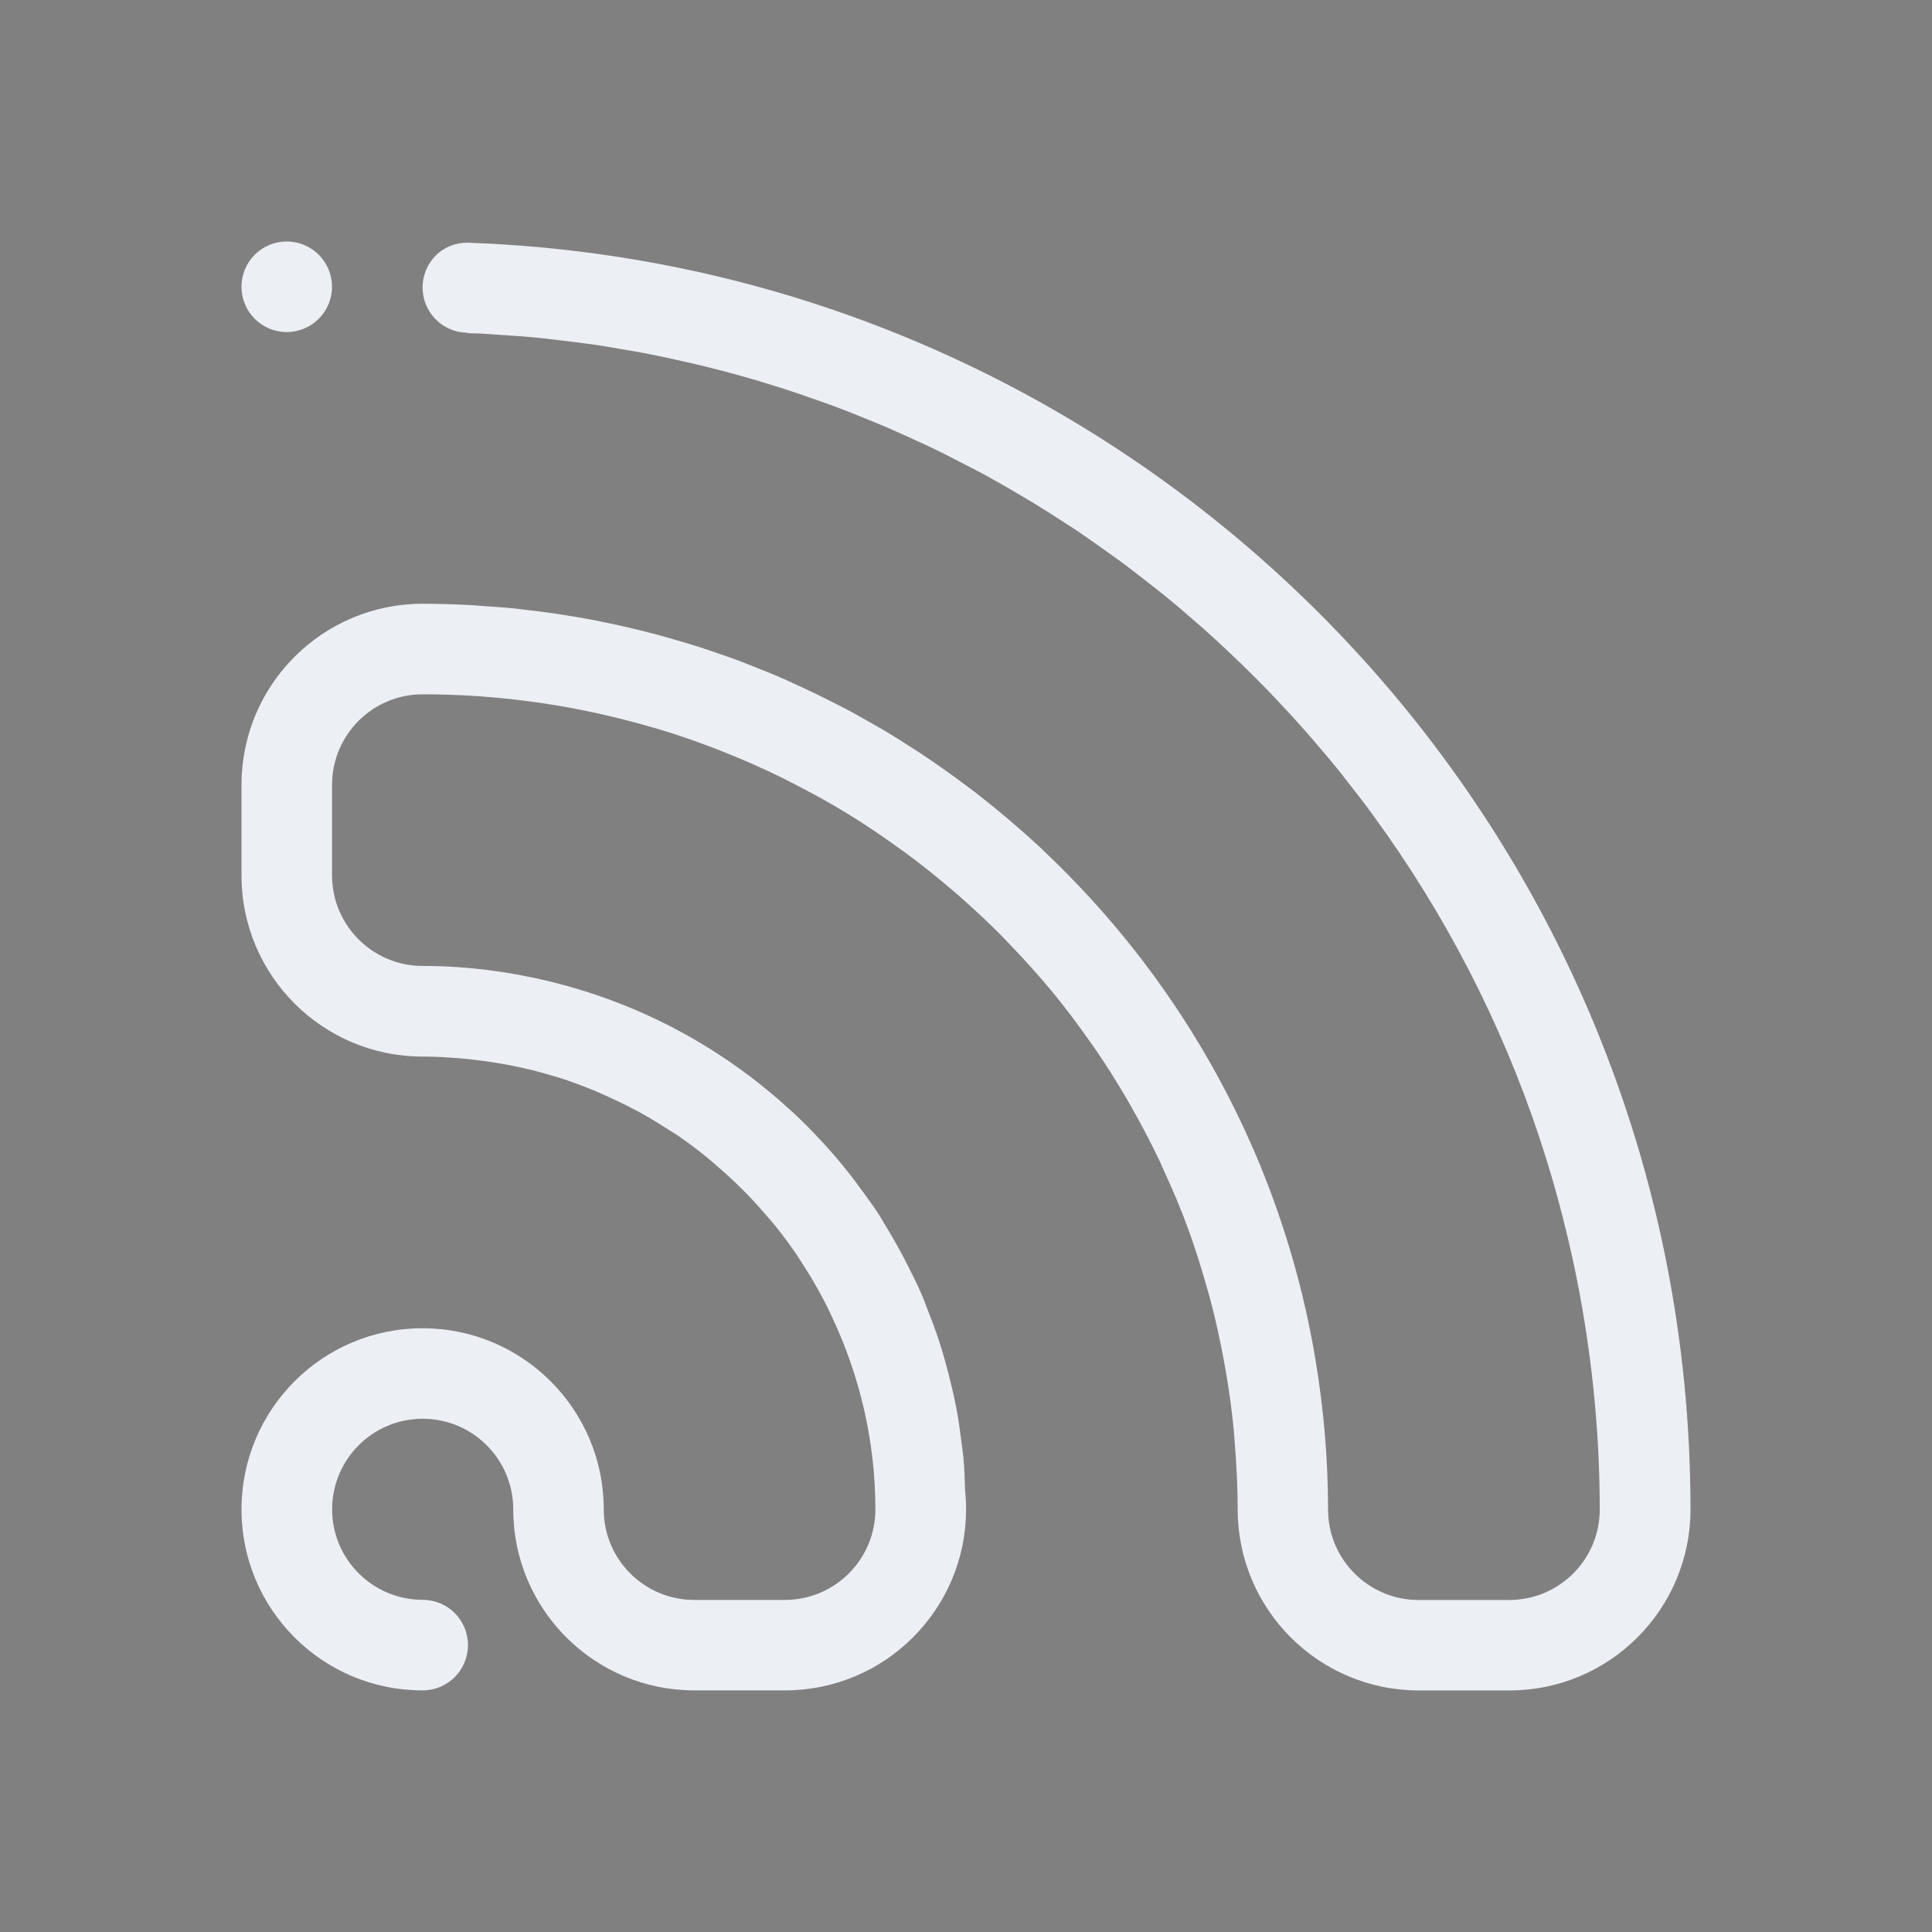 <?xml version="1.0" encoding="UTF-8" standalone="no"?>
<svg
   width="32"
   height="32"
   version="1.1"
   id="svg12"
   sodipodi:docname="akregator.svg"
   inkscape:version="1.1.2 (0a00cf5339, 2022-02-04)"
   xmlns:inkscape="http://www.inkscape.org/namespaces/inkscape"
   xmlns:sodipodi="http://sodipodi.sourceforge.net/DTD/sodipodi-0.dtd"
   xmlns="http://www.w3.org/2000/svg"
   xmlns:svg="http://www.w3.org/2000/svg"
   xmlns:rdf="http://www.w3.org/1999/02/22-rdf-syntax-ns#"
   xmlns:cc="http://creativecommons.org/ns#"
   xmlns:dc="http://purl.org/dc/elements/1.1/">
  <rect width="100%" height="100%" fill="#808080" stroke="none"/>
  <style
     id="current-color-scheme"
     type="text/css">
.ColorScheme-Text { 
    color:#eceff4;
}
</style>
  <defs
     id="defs16" />
  <sodipodi:namedview
     pagecolor="#ffffff"
     bordercolor="#000000"
     borderopacity="1"
     objecttolerance="10"
     gridtolerance="10"
     guidetolerance="10"
     inkscape:pageopacity="0"
     inkscape:pageshadow="2"
     inkscape:window-width="1920"
     inkscape:window-height="1009"
     id="namedview14"
     showgrid="false"
     inkscape:zoom="9.8125"
     inkscape:cx="19.974522"
     inkscape:cy="17.528662"
     inkscape:window-x="0"
     inkscape:window-y="0"
     inkscape:window-maximized="1"
     inkscape:current-layer="svg12"
     inkscape:document-rotation="0"
     inkscape:showpageshadow="false"
     inkscape:pagecheckerboard="0"
     showguides="false"
     inkscape:lockguides="true">
    <inkscape:grid
       type="xygrid"
       id="grid1528"
       originx="0"
       originy="0" />
  </sodipodi:namedview>
  <g
     id="akregator">
    <rect
       style="opacity:0.001"
       width="32"
       height="32"
       x="0"
       y="0"
       id="rect7" />
    <path
       d="m 28,25 c 0,1.656 -1.343,2.999 -3,2.999 h -1.5 c -1.657,0 -3,-1.343 -3,-2.999 0,-0.368 -0.019,-0.732 -0.048,-1.092 -0.005,-0.06 -0.007,-0.121 -0.013,-0.181 -0.032,-0.342 -0.078,-0.681 -0.136,-1.016 -0.011,-0.066 -0.023,-0.129 -0.035,-0.194 -0.063,-0.337 -0.136,-0.671 -0.224,-1 -0.012,-0.048 -0.027,-0.093 -0.04,-0.141 -0.094,-0.339 -0.198,-0.673 -0.317,-1.002 -0.002,-0.005 -0.004,-0.011 -0.006,-0.016 -0.12,-0.33 -0.257,-0.652 -0.403,-0.969 -0.021,-0.046 -0.04,-0.092 -0.061,-0.138 -0.143,-0.303 -0.298,-0.598 -0.462,-0.888 -0.029,-0.051 -0.058,-0.102 -0.087,-0.153 -0.168,-0.288 -0.346,-0.571 -0.535,-0.845 -0.026,-0.038 -0.053,-0.075 -0.079,-0.112 -0.196,-0.279 -0.401,-0.553 -0.617,-0.816 -0.006,-0.007 -0.013,-0.016 -0.019,-0.023 -0.217,-0.262 -0.445,-0.514 -0.68,-0.759 -0.039,-0.041 -0.077,-0.082 -0.117,-0.123 -0.229,-0.234 -0.469,-0.458 -0.715,-0.674 -0.044,-0.04 -0.09,-0.079 -0.135,-0.117 -0.252,-0.215 -0.51,-0.423 -0.777,-0.619 -0.038,-0.028 -0.077,-0.054 -0.115,-0.082 -0.278,-0.2 -0.562,-0.393 -0.856,-0.572 -0.005,-0.003 -0.009,-0.006 -0.014,-0.009 -0.29,-0.177 -0.59,-0.339 -0.894,-0.494 -0.055,-0.028 -0.108,-0.056 -0.162,-0.083 -0.292,-0.144 -0.589,-0.275 -0.893,-0.398 -0.064,-0.026 -0.128,-0.052 -0.193,-0.077 -0.309,-0.119 -0.621,-0.229 -0.941,-0.325 -0.05,-0.015 -0.101,-0.029 -0.151,-0.043 -1.198,-0.348 -2.464,-0.539 -3.775,-0.539 -0.828,0 -1.5,0.671 -1.5,1.499 v 1.5 c 0,0.828 0.672,1.5 1.5,1.5 0.823,0 1.618,0.12 2.376,0.327 0.232,0.064 0.46,0.136 0.684,0.218 0.014,0.004 0.025,0.01 0.038,0.014 1.111,0.408 2.117,1.028 2.973,1.811 0.037,0.034 0.076,0.067 0.112,0.102 0.135,0.127 0.264,0.259 0.39,0.394 0.056,0.06 0.111,0.119 0.165,0.181 0.113,0.126 0.22,0.254 0.325,0.387 0.062,0.079 0.122,0.161 0.182,0.243 0.094,0.129 0.19,0.256 0.278,0.388 0.064,0.098 0.12,0.198 0.181,0.298 0.118,0.195 0.229,0.394 0.331,0.598 0.076,0.15 0.151,0.299 0.219,0.454 0.047,0.107 0.087,0.217 0.129,0.326 0.056,0.145 0.112,0.291 0.161,0.44 0.037,0.111 0.07,0.223 0.102,0.335 0.045,0.159 0.087,0.32 0.124,0.482 0.024,0.106 0.049,0.212 0.069,0.32 0.035,0.18 0.06,0.363 0.083,0.546 0.012,0.097 0.027,0.192 0.036,0.289 0.017,0.177 0.02,0.357 0.027,0.536 0.011,0.103 0.016,0.206 0.016,0.311 -5e-6,1.656 -1.343,2.999 -3,2.999 h -1.125 -0.375 c -1.657,0 -3,-1.343 -3,-2.999 0,-0.828 -0.672,-1.5 -1.5,-1.5 -0.828,0 -1.5,0.672 -1.5,1.5 0,0.828 0.672,1.499 1.5,1.499 0.415,0 0.75,0.336 0.75,0.75 0,0.415 -0.335,0.75 -0.75,0.75 C 5.343,28 4,26.657 4,25.001 4,23.343 5.343,22 6.999,22 8.656,22 10,23.343 10,25.001 c 0,0.828 0.671,1.499 1.499,1.499 h 0.375 1.125 c 0.828,0 1.5,-0.671 1.5,-1.499 0,-1.136 -0.26,-2.209 -0.712,-3.175 -0.039,-0.082 -0.077,-0.166 -0.119,-0.247 -0.056,-0.108 -0.115,-0.215 -0.176,-0.321 -0.045,-0.08 -0.094,-0.158 -0.143,-0.235 -0.061,-0.098 -0.124,-0.197 -0.189,-0.293 -0.101,-0.145 -0.208,-0.287 -0.318,-0.425 -0.066,-0.081 -0.135,-0.158 -0.203,-0.236 -0.081,-0.092 -0.163,-0.185 -0.248,-0.273 -0.07,-0.071 -0.14,-0.141 -0.212,-0.21 -0.092,-0.088 -0.187,-0.172 -0.283,-0.256 -0.061,-0.053 -0.122,-0.108 -0.185,-0.159 -0.16,-0.129 -0.324,-0.254 -0.494,-0.37 -0.05,-0.034 -0.102,-0.062 -0.152,-0.095 -0.132,-0.085 -0.267,-0.169 -0.404,-0.246 -0.071,-0.04 -0.142,-0.077 -0.214,-0.114 -0.13,-0.068 -0.264,-0.131 -0.399,-0.192 -0.066,-0.029 -0.131,-0.06 -0.198,-0.088 -0.199,-0.081 -0.402,-0.157 -0.61,-0.223 -0.025,-0.008 -0.051,-0.014 -0.077,-0.021 C 8.977,17.764 8.786,17.715 8.594,17.674 8.522,17.658 8.448,17.645 8.375,17.631 8.219,17.602 8.06,17.578 7.9,17.559 7.831,17.551 7.764,17.542 7.694,17.536 7.464,17.515 7.234,17.5 6.999,17.5 5.343,17.5 4,16.157 4,14.5 v -1.5 c 0,-1.657 1.343,-3 2.999,-3 0.244,0 0.485,0.007 0.727,0.019 0.088,0.004 0.175,0.012 0.263,0.018 0.161,0.011 0.321,0.021 0.48,0.036 0.083,0.008 0.165,0.018 0.247,0.029 0.159,0.018 0.318,0.037 0.475,0.06 0.094,0.014 0.187,0.03 0.281,0.045 0.134,0.022 0.266,0.045 0.399,0.071 0.107,0.021 0.212,0.043 0.317,0.066 0.138,0.03 0.275,0.062 0.41,0.095 0.091,0.023 0.181,0.045 0.272,0.069 0.134,0.036 0.267,0.075 0.399,0.114 0.096,0.029 0.193,0.056 0.289,0.087 0.123,0.038 0.242,0.081 0.364,0.123 0.105,0.036 0.211,0.071 0.314,0.111 0.103,0.039 0.207,0.082 0.309,0.122 0.112,0.045 0.225,0.088 0.336,0.136 0.096,0.041 0.188,0.085 0.283,0.128 0.238,0.108 0.473,0.221 0.705,0.341 0.072,0.037 0.146,0.073 0.217,0.112 0.122,0.066 0.241,0.135 0.361,0.204 0.077,0.044 0.157,0.086 0.233,0.133 0.124,0.074 0.245,0.152 0.367,0.23 0.066,0.043 0.134,0.084 0.2,0.128 0.119,0.078 0.235,0.159 0.351,0.24 0.074,0.052 0.149,0.105 0.223,0.159 0.106,0.078 0.211,0.156 0.315,0.235 0.073,0.056 0.145,0.113 0.216,0.17 0.111,0.089 0.22,0.178 0.329,0.27 0.057,0.049 0.114,0.098 0.17,0.147 0.116,0.102 0.233,0.204 0.346,0.309 0.038,0.034 0.073,0.07 0.11,0.105 1.061,1.005 1.976,2.163 2.708,3.44 0.009,0.015 0.018,0.031 0.027,0.047 0.098,0.172 0.192,0.346 0.283,0.521 0.012,0.023 0.023,0.045 0.034,0.067 0.092,0.179 0.18,0.359 0.264,0.542 0.004,0.009 0.008,0.018 0.012,0.028 0.088,0.192 0.173,0.386 0.253,0.583 0,7.5e-4 0,0.002 7.5e-4,0.003 0.413,1.013 0.718,2.082 0.902,3.192 0.133,0.803 0.206,1.626 0.206,2.467 0,0.828 0.672,1.499 1.5,1.499 h 1.5 c 0.828,0 1.5,-0.671 1.5,-1.499 0,-1.214 -0.116,-2.401 -0.329,-3.554 -0.003,-0.013 -0.004,-0.025 -0.007,-0.039 -0.053,-0.282 -0.112,-0.562 -0.177,-0.839 -0.002,-0.011 -0.004,-0.021 -0.007,-0.031 -0.063,-0.267 -0.131,-0.532 -0.204,-0.794 -0.009,-0.034 -0.019,-0.069 -0.029,-0.104 -0.075,-0.261 -0.154,-0.519 -0.239,-0.776 -0.002,-0.005 -0.004,-0.012 -0.005,-0.018 -0.642,-1.931 -1.576,-3.726 -2.752,-5.337 -0.003,-0.006 -0.007,-0.011 -0.011,-0.016 -0.147,-0.201 -0.299,-0.398 -0.454,-0.593 -0.031,-0.038 -0.06,-0.079 -0.092,-0.118 -0.144,-0.179 -0.293,-0.355 -0.443,-0.529 -0.043,-0.05 -0.086,-0.099 -0.13,-0.149 -0.15,-0.171 -0.306,-0.339 -0.462,-0.505 -0.043,-0.045 -0.087,-0.092 -0.13,-0.137 -0.152,-0.158 -0.308,-0.313 -0.465,-0.466 -0.059,-0.056 -0.117,-0.113 -0.177,-0.169 C 20.232,10.683 20.074,10.538 19.914,10.396 19.856,10.344 19.797,10.294 19.737,10.242 19.579,10.104 19.418,9.968 19.254,9.836 19.179,9.775 19.103,9.717 19.026,9.657 18.872,9.537 18.718,9.415 18.56,9.299 18.481,9.241 18.401,9.186 18.322,9.129 18.158,9.012 17.993,8.894 17.827,8.782 17.79,8.758 17.754,8.735 17.718,8.712 17.294,8.432 16.86,8.169 16.414,7.923 16.391,7.909 16.368,7.895 16.344,7.882 16.211,7.81 16.075,7.742 15.94,7.672 15.801,7.6 15.664,7.528 15.523,7.459 15.391,7.395 15.256,7.334 15.122,7.273 14.986,7.211 14.851,7.149 14.713,7.089 14.568,7.026 14.421,6.968 14.274,6.908 14.135,6.852 13.997,6.796 13.855,6.743 13.721,6.693 13.585,6.645 13.449,6.598 13.29,6.542 13.131,6.487 12.97,6.435 12.841,6.394 12.711,6.354 12.581,6.315 12.419,6.266 12.257,6.221 12.094,6.177 11.953,6.139 11.813,6.102 11.672,6.068 11.514,6.029 11.356,5.994 11.197,5.959 11.053,5.926 10.909,5.895 10.763,5.867 10.597,5.835 10.429,5.804 10.261,5.777 10.125,5.753 9.99,5.73 9.852,5.71 9.653,5.681 9.453,5.658 9.252,5.634 9.143,5.621 9.036,5.607 8.927,5.596 8.702,5.574 8.474,5.558 8.247,5.544 8.152,5.538 8.06,5.529 7.965,5.525 7.891,5.521 7.816,5.521 7.741,5.519 v -0.008 C 7.552,5.509 7.364,5.436 7.219,5.292 6.926,4.999 6.926,4.524 7.219,4.231 7.379,4.072 7.592,4.007 7.801,4.022 19.026,4.443 28,13.671 28,25 Z M 4.749,5.5 C 4.335,5.5 4,5.164 4,4.75 4,4.335 4.335,4 4.749,4 c 0.415,0 0.75,0.335 0.75,0.75 0,0.414 -0.336,0.75 -0.75,0.75 z"
       id="path2-36"
       style="fill:currentColor;fill-opacity:1;stroke-width:0.047"
       class="ColorScheme-Text " />
  </g>
  <g
     id="22-22-akregator"
     transform="translate(32,10)">
    <rect
       style="opacity:0.001"
       width="22"
       height="22"
       x="0"
       y="-1.3897704e-07"
       id="rect2" />
    <path
       d="m 19,17 c 0,1.104 -0.895,2 -2,2 h -1 c -1.105,0 -2,-0.895 -2,-2 0,-0.246 -0.013,-0.488 -0.032,-0.728 -0.003,-0.04 -0.005,-0.081 -0.009,-0.121 -0.021,-0.228 -0.052,-0.454 -0.09,-0.677 -0.007,-0.044 -0.016,-0.086 -0.023,-0.129 -0.042,-0.225 -0.091,-0.447 -0.149,-0.666 -0.008,-0.032 -0.018,-0.062 -0.027,-0.094 -0.063,-0.226 -0.132,-0.449 -0.211,-0.668 -10e-4,-0.003 -0.003,-0.007 -0.004,-0.011 -0.08,-0.22 -0.171,-0.435 -0.269,-0.646 -0.014,-0.031 -0.026,-0.062 -0.041,-0.092 -0.096,-0.202 -0.199,-0.399 -0.308,-0.592 -0.019,-0.034 -0.039,-0.068 -0.058,-0.102 -0.112,-0.192 -0.231,-0.381 -0.357,-0.563 -0.017,-0.025 -0.035,-0.05 -0.052,-0.075 -0.131,-0.186 -0.267,-0.368 -0.411,-0.544 -0.004,-0.005 -0.009,-0.011 -0.013,-0.016 -0.145,-0.175 -0.297,-0.343 -0.454,-0.506 -0.026,-0.028 -0.051,-0.055 -0.078,-0.082 -0.153,-0.156 -0.313,-0.305 -0.477,-0.449 -0.03,-0.026 -0.06,-0.053 -0.09,-0.078 -0.168,-0.144 -0.34,-0.282 -0.518,-0.413 -0.025,-0.019 -0.052,-0.036 -0.077,-0.054 -0.186,-0.134 -0.374,-0.262 -0.571,-0.381 -0.003,-0.002 -0.006,-0.004 -0.009,-0.006 C 9.478,9.189 9.278,9.08 9.076,8.977 9.039,8.958 9.004,8.939 8.968,8.921 8.773,8.825 8.575,8.738 8.372,8.656 8.33,8.639 8.287,8.621 8.244,8.605 8.038,8.525 7.83,8.453 7.617,8.388 7.583,8.378 7.549,8.369 7.516,8.36 6.717,8.127 5.874,8 5,8 c -0.552,0 -1,0.447 -1,1 V 10 c 0,0.552 0.448,1 1,1 0.549,0 1.079,0.08 1.584,0.218 0.155,0.043 0.307,0.091 0.456,0.145 0.009,0.003 0.017,0.007 0.025,0.009 0.741,0.272 1.412,0.686 1.982,1.208 0.025,0.023 0.051,0.044 0.075,0.068 0.09,0.085 0.176,0.173 0.26,0.263 0.037,0.04 0.074,0.08 0.11,0.121 0.075,0.084 0.147,0.169 0.217,0.258 0.042,0.053 0.081,0.108 0.121,0.162 0.063,0.086 0.127,0.17 0.185,0.259 0.043,0.065 0.08,0.132 0.12,0.198 0.079,0.13 0.152,0.262 0.221,0.399 0.05,0.1 0.101,0.199 0.146,0.303 0.031,0.071 0.058,0.145 0.086,0.218 0.038,0.097 0.075,0.194 0.107,0.293 0.025,0.074 0.046,0.148 0.068,0.223 0.03,0.106 0.058,0.213 0.082,0.321 0.016,0.071 0.032,0.141 0.046,0.214 0.023,0.12 0.04,0.242 0.056,0.364 0.008,0.065 0.018,0.128 0.024,0.193 0.011,0.118 0.013,0.238 0.018,0.357 0.007,0.068 0.011,0.137 0.011,0.208 -4e-6,1.104 -0.895,2 -2,2 H 8.25 8 c -1.104,0 -2,-0.895 -2,-2 0,-0.552 -0.448,-1 -1,-1 -0.552,0 -1,0.448 -1,1 0,0.552 0.448,1 1,1 0.276,0 0.5,0.224 0.5,0.5 0,0.276 -0.224,0.5 -0.5,0.5 C 3.895,19 3,18.105 3,17 c 0,-1.105 0.895,-2 2,-2 1.104,0 2,0.895 2,2 0,0.552 0.447,1 0.999,1 H 8.249 9 c 0.552,0 1,-0.447 1,-1 0,-0.758 -0.173,-1.473 -0.475,-2.117 -0.026,-0.055 -0.051,-0.11 -0.079,-0.165 -0.037,-0.072 -0.077,-0.144 -0.117,-0.214 -0.03,-0.053 -0.063,-0.105 -0.095,-0.157 -0.041,-0.065 -0.082,-0.132 -0.126,-0.195 -0.067,-0.097 -0.139,-0.191 -0.212,-0.283 -0.044,-0.054 -0.09,-0.105 -0.135,-0.157 -0.054,-0.062 -0.109,-0.123 -0.165,-0.182 -0.046,-0.048 -0.093,-0.094 -0.141,-0.14 -0.061,-0.059 -0.125,-0.115 -0.189,-0.171 -0.041,-0.035 -0.081,-0.072 -0.123,-0.106 -0.107,-0.086 -0.216,-0.169 -0.329,-0.247 -0.033,-0.022 -0.068,-0.042 -0.101,-0.063 -0.088,-0.057 -0.178,-0.113 -0.27,-0.164 -0.047,-0.026 -0.095,-0.051 -0.142,-0.076 -0.087,-0.045 -0.176,-0.087 -0.266,-0.128 -0.044,-0.02 -0.087,-0.04 -0.132,-0.059 -0.133,-0.054 -0.268,-0.105 -0.406,-0.148 -0.017,-0.005 -0.034,-0.009 -0.051,-0.014 -0.124,-0.037 -0.252,-0.071 -0.38,-0.098 -0.048,-0.01 -0.097,-0.019 -0.146,-0.028 -0.104,-0.02 -0.21,-0.035 -0.317,-0.048 -0.046,-0.006 -0.091,-0.011 -0.137,-0.016 C 5.31,12.01 5.156,12 5,12 3.895,12 3,11.105 3,10 V 9 C 3,7.895 3.895,7 5,7 c 0.163,0 0.323,0.005 0.484,0.012 0.058,0.003 0.117,0.008 0.176,0.012 0.107,0.007 0.214,0.014 0.32,0.024 0.056,0.006 0.11,0.012 0.165,0.019 0.106,0.012 0.212,0.025 0.317,0.04 0.063,0.009 0.125,0.02 0.187,0.03 0.089,0.015 0.177,0.03 0.266,0.047 0.071,0.014 0.141,0.029 0.211,0.044 0.092,0.02 0.183,0.041 0.274,0.064 0.061,0.015 0.121,0.03 0.181,0.046 0.089,0.024 0.178,0.05 0.266,0.076 0.064,0.019 0.129,0.038 0.193,0.058 0.082,0.026 0.161,0.054 0.243,0.082 0.07,0.024 0.141,0.048 0.21,0.074 0.069,0.026 0.138,0.054 0.206,0.081 0.075,0.03 0.15,0.058 0.224,0.09 0.064,0.027 0.126,0.057 0.189,0.085 0.159,0.072 0.315,0.147 0.47,0.227 0.048,0.025 0.097,0.049 0.145,0.074 0.081,0.044 0.161,0.09 0.24,0.136 0.052,0.029 0.104,0.058 0.155,0.089 0.082,0.049 0.164,0.101 0.245,0.153 0.044,0.029 0.089,0.056 0.133,0.085 0.079,0.052 0.157,0.106 0.234,0.16 0.049,0.035 0.099,0.07 0.149,0.106 0.071,0.052 0.141,0.104 0.21,0.157 0.049,0.037 0.097,0.075 0.144,0.113 0.074,0.059 0.147,0.119 0.219,0.18 0.038,0.032 0.076,0.065 0.113,0.098 0.078,0.068 0.155,0.136 0.231,0.206 0.025,0.023 0.049,0.047 0.073,0.07 0.707,0.67 1.318,1.442 1.805,2.293 0.006,0.01 0.012,0.021 0.018,0.031 0.065,0.114 0.128,0.23 0.188,0.348 0.008,0.015 0.015,0.03 0.023,0.045 0.061,0.119 0.12,0.239 0.176,0.362 0.003,0.006 0.005,0.012 0.008,0.019 0.059,0.128 0.115,0.257 0.169,0.388 0,5e-4 0,0.001 5e-4,0.002 0.275,0.676 0.479,1.388 0.602,2.128 0.089,0.535 0.137,1.084 0.137,1.645 0,0.552 0.448,1 1,1 h 1 c 0.552,0 1,-0.447 1,-1 0,-0.81 -0.077,-1.601 -0.219,-2.369 -0.002,-0.009 -0.003,-0.017 -0.005,-0.026 -0.035,-0.188 -0.074,-0.375 -0.118,-0.559 -0.002,-0.007 -0.003,-0.014 -0.004,-0.021 -0.042,-0.178 -0.087,-0.354 -0.136,-0.529 -0.006,-0.023 -0.013,-0.046 -0.02,-0.069 -0.05,-0.174 -0.103,-0.346 -0.159,-0.517 -0.001,-0.003 -0.003,-0.008 -0.003,-0.012 -0.428,-1.287 -1.051,-2.484 -1.835,-3.558 -0.002,-0.004 -0.004,-0.007 -0.007,-0.011 -0.098,-0.134 -0.2,-0.265 -0.303,-0.395 -0.021,-0.026 -0.04,-0.052 -0.061,-0.078 C 15.034,8.736 14.934,8.619 14.834,8.503 14.805,8.47 14.776,8.437 14.747,8.404 14.647,8.29 14.543,8.178 14.439,8.067 14.41,8.037 14.381,8.006 14.352,7.976 14.251,7.871 14.147,7.767 14.042,7.665 14.003,7.628 13.964,7.59 13.925,7.553 13.821,7.455 13.716,7.359 13.609,7.264 13.571,7.229 13.531,7.196 13.492,7.162 13.386,7.07 13.279,6.979 13.169,6.891 13.119,6.85 13.068,6.811 13.017,6.771 12.915,6.691 12.812,6.61 12.706,6.532 12.654,6.494 12.601,6.457 12.548,6.419 12.438,6.341 12.329,6.263 12.218,6.188 12.193,6.172 12.169,6.157 12.145,6.141 11.863,5.955 11.573,5.779 11.276,5.615 c -0.016,-0.009 -0.031,-0.019 -0.047,-0.027 -0.089,-0.048 -0.179,-0.093 -0.269,-0.14 -0.093,-0.048 -0.184,-0.096 -0.278,-0.142 -0.088,-0.043 -0.178,-0.084 -0.267,-0.124 -0.091,-0.042 -0.18,-0.083 -0.272,-0.123 C 10.045,5.017 9.948,4.978 9.849,4.939 9.756,4.901 9.665,4.864 9.57,4.829 9.481,4.795 9.39,4.763 9.3,4.732 9.194,4.695 9.087,4.658 8.98,4.624 8.894,4.596 8.807,4.569 8.72,4.543 8.613,4.511 8.505,4.481 8.396,4.452 8.302,4.426 8.209,4.401 8.114,4.379 8.01,4.353 7.904,4.329 7.798,4.306 7.702,4.284 7.606,4.264 7.508,4.245 7.398,4.223 7.286,4.203 7.174,4.185 7.083,4.169 6.993,4.153 6.901,4.14 6.769,4.121 6.635,4.105 6.502,4.089 6.429,4.081 6.357,4.071 6.285,4.064 6.134,4.049 5.982,4.039 5.831,4.029 5.768,4.025 5.707,4.019 5.643,4.016 c -0.049,-0.002 -0.099,-0.002 -0.149,-0.004 v -0.006 C 5.368,4.006 5.242,3.958 5.146,3.861 4.951,3.666 4.951,3.349 5.146,3.154 5.253,3.048 5.395,3.005 5.534,3.015 13.017,3.296 19,9.448 19,17 Z M 3.499,4 C 3.224,4 3,3.776 3,3.5 3,3.224 3.224,3 3.499,3 c 0.276,0 0.5,0.224 0.5,0.5 0,0.276 -0.224,0.5 -0.5,0.5 z"
       id="path2-36-3"
       style="stroke-width:0.031;fill-opacity:1;fill:currentColor"
       class="ColorScheme-Text" />
  </g>
</svg>
